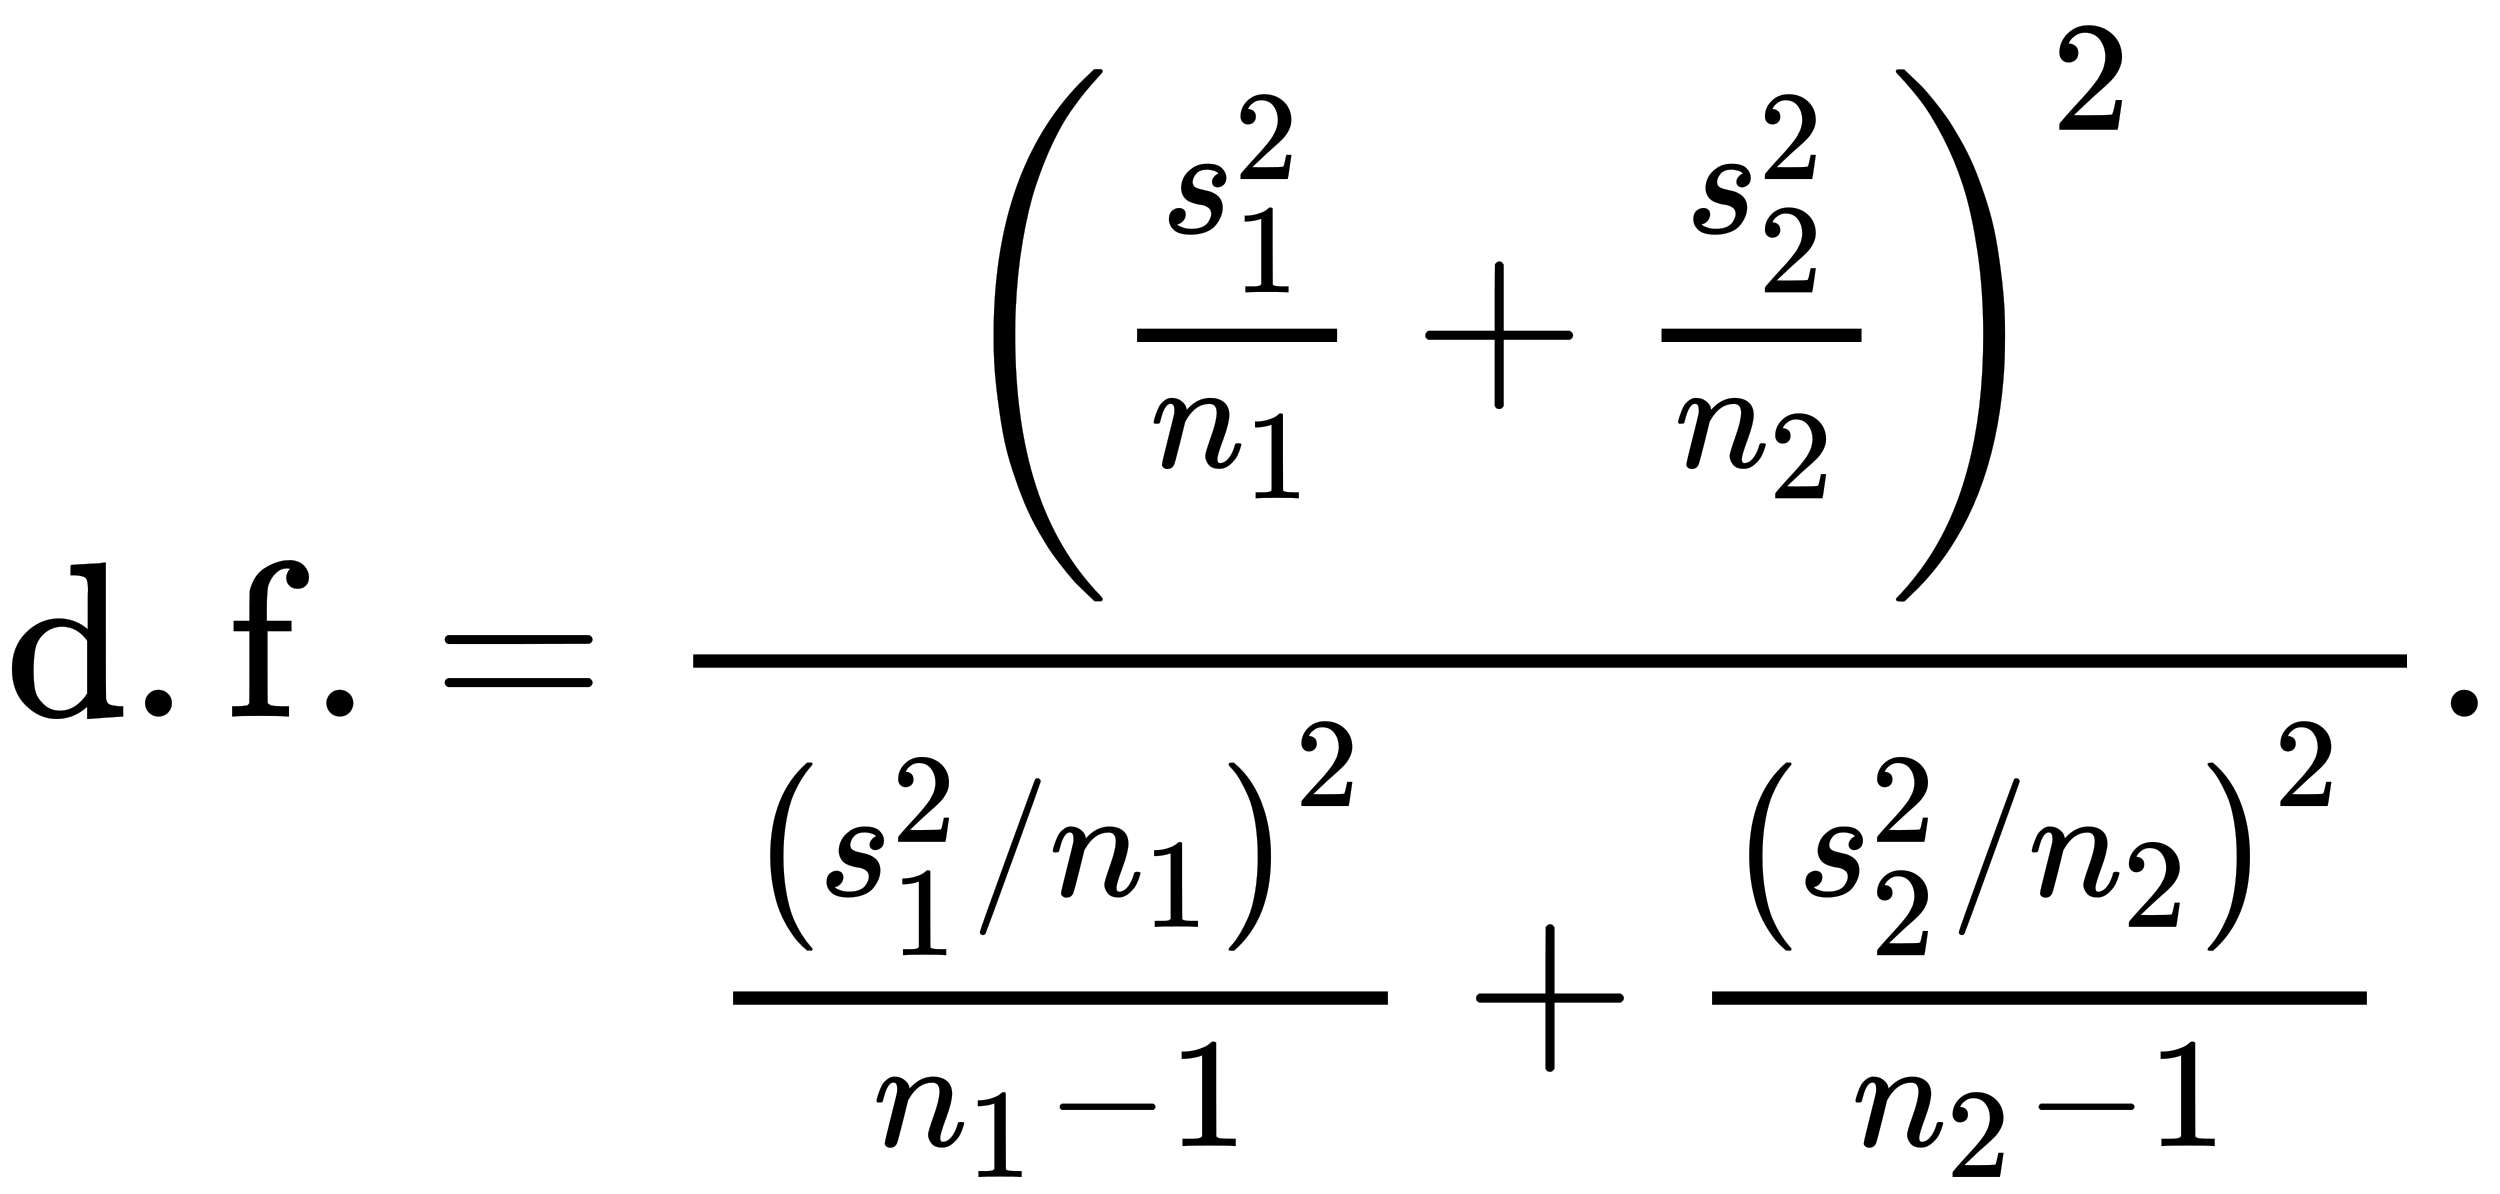 <svg xmlns="http://www.w3.org/2000/svg" xmlns:xlink="http://www.w3.org/1999/xlink" width="157" height="75" style="vertical-align:-5.005" aria-labelledby="MathJax-SVG-1-Title" focusable="false" role="img" viewBox="0 -3231.2 11234.2 5385.9"><title id="MathJax-SVG-1-Title">{\displaystyle \mathrm {d.f.} ={\frac {\left({\frac {s_{1}^{2}}{n_{1}}}+{\frac {s_{2}^{2}}{n_{2}}}\right)^{2}}{{\frac {\left(s_{1}^{2}/n_{1}\right)^{2}}{n_{1}-1}}+{\frac {\left(s_{2}^{2}/n_{2}\right)^{2}}{n_{2}-1}}}}.}</title><defs aria-hidden="true"><path id="E1-MJMAIN-64" stroke-width="1" d="M376 495Q376 511 376 535T377 568Q377 613 367 624T316 637H298V660Q298 683 300 683L310 684Q320 685 339 686T376 688Q393 689 413 690T443 693T454 694H457V390Q457 84 458 81Q461 61 472 55T517 46H535V0Q533 0 459 -5T380 -11H373V44L365 37Q307 -11 235 -11Q158 -11 96 50T34 215Q34 315 97 378T244 442Q319 442 376 393V495ZM373 342Q328 405 260 405Q211 405 173 369Q146 341 139 305T131 211Q131 155 138 120T173 59Q203 26 251 26Q322 26 373 103V342Z"/><path id="E1-MJMAIN-2E" stroke-width="1" d="M78 60Q78 84 95 102T138 120Q162 120 180 104T199 61Q199 36 182 18T139 0T96 17T78 60Z"/><path id="E1-MJMAIN-66" stroke-width="1" d="M273 0Q255 3 146 3Q43 3 34 0H26V46H42Q70 46 91 49Q99 52 103 60Q104 62 104 224V385H33V431H104V497L105 564L107 574Q126 639 171 668T266 704Q267 704 275 704T289 705Q330 702 351 679T372 627Q372 604 358 590T321 576T284 590T270 627Q270 647 288 667H284Q280 668 273 668Q245 668 223 647T189 592Q183 572 182 497V431H293V385H185V225Q185 63 186 61T189 57T194 54T199 51T206 49T213 48T222 47T231 47T241 46T251 46H282V0H273Z"/><path id="E1-MJMAIN-3D" stroke-width="1" d="M56 347Q56 360 70 367H707Q722 359 722 347Q722 336 708 328L390 327H72Q56 332 56 347ZM56 153Q56 168 72 173H708Q722 163 722 153Q722 140 707 133H70Q56 140 56 153Z"/><path id="E1-MJMAIN-28" stroke-width="1" d="M94 250Q94 319 104 381T127 488T164 576T202 643T244 695T277 729T302 750H315H319Q333 750 333 741Q333 738 316 720T275 667T226 581T184 443T167 250T184 58T225 -81T274 -167T316 -220T333 -241Q333 -250 318 -250H315H302L274 -226Q180 -141 137 -14T94 250Z"/><path id="E1-MJMATHI-73" stroke-width="1" d="M131 289Q131 321 147 354T203 415T300 442Q362 442 390 415T419 355Q419 323 402 308T364 292Q351 292 340 300T328 326Q328 342 337 354T354 372T367 378Q368 378 368 379Q368 382 361 388T336 399T297 405Q249 405 227 379T204 326Q204 301 223 291T278 274T330 259Q396 230 396 163Q396 135 385 107T352 51T289 7T195 -10Q118 -10 86 19T53 87Q53 126 74 143T118 160Q133 160 146 151T160 120Q160 94 142 76T111 58Q109 57 108 57T107 55Q108 52 115 47T146 34T201 27Q237 27 263 38T301 66T318 97T323 122Q323 150 302 164T254 181T195 196T148 231Q131 256 131 289Z"/><path id="E1-MJMAIN-32" stroke-width="1" d="M109 429Q82 429 66 447T50 491Q50 562 103 614T235 666Q326 666 387 610T449 465Q449 422 429 383T381 315T301 241Q265 210 201 149L142 93L218 92Q375 92 385 97Q392 99 409 186V189H449V186Q448 183 436 95T421 3V0H50V19V31Q50 38 56 46T86 81Q115 113 136 137Q145 147 170 174T204 211T233 244T261 278T284 308T305 340T320 369T333 401T340 431T343 464Q343 527 309 573T212 619Q179 619 154 602T119 569T109 550Q109 549 114 549Q132 549 151 535T170 489Q170 464 154 447T109 429Z"/><path id="E1-MJMAIN-31" stroke-width="1" d="M213 578L200 573Q186 568 160 563T102 556H83V602H102Q149 604 189 617T245 641T273 663Q275 666 285 666Q294 666 302 660V361L303 61Q310 54 315 52T339 48T401 46H427V0H416Q395 3 257 3Q121 3 100 0H88V46H114Q136 46 152 46T177 47T193 50T201 52T207 57T213 61V578Z"/><path id="E1-MJMATHI-6E" stroke-width="1" d="M21 287Q22 293 24 303T36 341T56 388T89 425T135 442Q171 442 195 424T225 390T231 369Q231 367 232 367L243 378Q304 442 382 442Q436 442 469 415T503 336T465 179T427 52Q427 26 444 26Q450 26 453 27Q482 32 505 65T540 145Q542 153 560 153Q580 153 580 145Q580 144 576 130Q568 101 554 73T508 17T439 -10Q392 -10 371 17T350 73Q350 92 386 193T423 345Q423 404 379 404H374Q288 404 229 303L222 291L189 157Q156 26 151 16Q138 -11 108 -11Q95 -11 87 -5T76 7T74 17Q74 30 112 180T152 343Q153 348 153 366Q153 405 129 405Q91 405 66 305Q60 285 60 284Q58 278 41 278H27Q21 284 21 287Z"/><path id="E1-MJMAIN-2B" stroke-width="1" d="M56 237T56 250T70 270H369V420L370 570Q380 583 389 583Q402 583 409 568V270H707Q722 262 722 250T707 230H409V-68Q401 -82 391 -82H389H387Q375 -82 369 -68V230H70Q56 237 56 250Z"/><path id="E1-MJMAIN-29" stroke-width="1" d="M60 749L64 750Q69 750 74 750H86L114 726Q208 641 251 514T294 250Q294 182 284 119T261 12T224 -76T186 -143T145 -194T113 -227T90 -246Q87 -249 86 -250H74Q66 -250 63 -250T58 -247T55 -238Q56 -237 66 -225Q221 -64 221 250T66 725Q56 737 55 738Q55 746 60 749Z"/><path id="E1-MJSZ3-28" stroke-width="1" d="M701 -940Q701 -943 695 -949H664Q662 -947 636 -922T591 -879T537 -818T475 -737T412 -636T350 -511T295 -362T250 -186T221 17T209 251Q209 962 573 1361Q596 1386 616 1405T649 1437T664 1450H695Q701 1444 701 1441Q701 1436 681 1415T629 1356T557 1261T476 1118T400 927T340 675T308 359Q306 321 306 250Q306 -139 400 -430T690 -924Q701 -936 701 -940Z"/><path id="E1-MJSZ3-29" stroke-width="1" d="M34 1438Q34 1446 37 1448T50 1450H56H71Q73 1448 99 1423T144 1380T198 1319T260 1238T323 1137T385 1013T440 864T485 688T514 485T526 251Q526 134 519 53Q472 -519 162 -860Q139 -885 119 -904T86 -936T71 -949H56Q43 -949 39 -947T34 -937Q88 -883 140 -813Q428 -430 428 251Q428 453 402 628T338 922T245 1146T145 1309T46 1425Q44 1427 42 1429T39 1433T36 1436L34 1438Z"/><path id="E1-MJMAIN-2F" stroke-width="1" d="M423 750Q432 750 438 744T444 730Q444 725 271 248T92 -240Q85 -250 75 -250Q68 -250 62 -245T56 -231Q56 -221 230 257T407 740Q411 750 423 750Z"/><path id="E1-MJSZ1-28" stroke-width="1" d="M152 251Q152 646 388 850H416Q422 844 422 841Q422 837 403 816T357 753T302 649T255 482T236 250Q236 124 255 19T301 -147T356 -251T403 -315T422 -340Q422 -343 416 -349H388Q359 -325 332 -296T271 -213T212 -97T170 56T152 251Z"/><path id="E1-MJSZ1-29" stroke-width="1" d="M305 251Q305 -145 69 -349H56Q43 -349 39 -347T35 -338Q37 -333 60 -307T108 -239T160 -136T204 27T221 250T204 473T160 636T108 740T60 807T35 839Q35 850 50 850H56H69Q197 743 256 566Q305 425 305 251Z"/><path id="E1-MJMAIN-2212" stroke-width="1" d="M84 237T84 250T98 270H679Q694 262 694 250T679 230H98Q84 237 84 250Z"/></defs><g fill="currentColor" stroke="currentColor" stroke-width="0" aria-hidden="true" transform="matrix(1 0 0 -1 0 0)"><use x="0" y="0" xlink:href="#E1-MJMAIN-64"/><use x="556" y="0" xlink:href="#E1-MJMAIN-2E"/><use x="1001" y="0" xlink:href="#E1-MJMAIN-66"/><use x="1374" y="0" xlink:href="#E1-MJMAIN-2E"/><use x="1930" y="0" xlink:href="#E1-MJMAIN-3D"/><g><g transform="translate(2986,0) translate(120,0)"><rect width="7729" height="60" x="0" y="220" stroke="none"/><g transform="translate(1146,1469)"><use xlink:href="#E1-MJSZ3-28"/><g transform="translate(736,0)"><g transform="translate(120,0)"><rect width="902" height="60" x="0" y="220" stroke="none"/><g transform="translate(106,711)"><use x="0" y="0" transform="scale(0.707)" xlink:href="#E1-MJMATHI-73"/><use x="578" y="425" transform="scale(0.574)" xlink:href="#E1-MJMAIN-32"/><use x="578" y="-465" transform="scale(0.574)" xlink:href="#E1-MJMAIN-31"/></g><g transform="translate(60,-345)"><use x="0" y="0" transform="scale(0.707)" xlink:href="#E1-MJMATHI-6E"/><use x="739" y="-243" transform="scale(0.574)" xlink:href="#E1-MJMAIN-31"/></g></g><use x="1364" y="0" xlink:href="#E1-MJMAIN-2B"/><g><g transform="translate(2365,0) translate(120,0)"><rect width="902" height="60" x="0" y="220" stroke="none"/><g transform="translate(106,711)"><use x="0" y="0" transform="scale(0.707)" xlink:href="#E1-MJMATHI-73"/><use x="578" y="425" transform="scale(0.574)" xlink:href="#E1-MJMAIN-32"/><use x="578" y="-465" transform="scale(0.574)" xlink:href="#E1-MJMAIN-32"/></g><g transform="translate(60,-345)"><use x="0" y="0" transform="scale(0.707)" xlink:href="#E1-MJMATHI-6E"/><use x="739" y="-243" transform="scale(0.574)" xlink:href="#E1-MJMAIN-32"/></g></g></g></g><use x="4244" y="-1" xlink:href="#E1-MJSZ3-29"/><use x="7044" y="1665" transform="scale(0.707)" xlink:href="#E1-MJMAIN-32"/></g><g transform="translate(60,-1520)"><g transform="translate(120,0)"><rect width="2953" height="60" x="0" y="220" stroke="none"/><g transform="translate(60,711)"><use transform="scale(0.707)" xlink:href="#E1-MJSZ1-28"/><g transform="translate(324,0)"><use x="0" y="0" transform="scale(0.707)" xlink:href="#E1-MJMATHI-73"/><use x="578" y="425" transform="scale(0.574)" xlink:href="#E1-MJMAIN-32"/><use x="578" y="-465" transform="scale(0.574)" xlink:href="#E1-MJMAIN-31"/><use x="975" y="0" transform="scale(0.707)" xlink:href="#E1-MJMAIN-2F"/><g transform="translate(1043,0)"><use x="0" y="0" transform="scale(0.707)" xlink:href="#E1-MJMATHI-6E"/><use x="739" y="-243" transform="scale(0.574)" xlink:href="#E1-MJMAIN-31"/></g></g><use x="3041" y="-1" transform="scale(0.707)" xlink:href="#E1-MJSZ1-29"/><use x="4311" y="706" transform="scale(0.574)" xlink:href="#E1-MJMAIN-32"/></g><g transform="translate(632,-417)"><use x="0" y="0" transform="scale(0.707)" xlink:href="#E1-MJMATHI-6E"/><use x="739" y="-243" transform="scale(0.574)" xlink:href="#E1-MJMAIN-31"/><use x="1106" y="0" transform="scale(0.707)" xlink:href="#E1-MJMAIN-2212"/><use x="1885" y="0" transform="scale(0.707)" xlink:href="#E1-MJMAIN-31"/></g></g><use x="3415" y="0" xlink:href="#E1-MJMAIN-2B"/><g><g transform="translate(4415,0) translate(120,0)"><rect width="2953" height="60" x="0" y="220" stroke="none"/><g transform="translate(60,711)"><use transform="scale(0.707)" xlink:href="#E1-MJSZ1-28"/><g transform="translate(324,0)"><use x="0" y="0" transform="scale(0.707)" xlink:href="#E1-MJMATHI-73"/><use x="578" y="425" transform="scale(0.574)" xlink:href="#E1-MJMAIN-32"/><use x="578" y="-465" transform="scale(0.574)" xlink:href="#E1-MJMAIN-32"/><use x="975" y="0" transform="scale(0.707)" xlink:href="#E1-MJMAIN-2F"/><g transform="translate(1043,0)"><use x="0" y="0" transform="scale(0.707)" xlink:href="#E1-MJMATHI-6E"/><use x="739" y="-243" transform="scale(0.574)" xlink:href="#E1-MJMAIN-32"/></g></g><use x="3041" y="-1" transform="scale(0.707)" xlink:href="#E1-MJSZ1-29"/><use x="4311" y="706" transform="scale(0.574)" xlink:href="#E1-MJMAIN-32"/></g><g transform="translate(632,-417)"><use x="0" y="0" transform="scale(0.707)" xlink:href="#E1-MJMATHI-6E"/><use x="739" y="-243" transform="scale(0.574)" xlink:href="#E1-MJMAIN-32"/><use x="1106" y="0" transform="scale(0.707)" xlink:href="#E1-MJMAIN-2212"/><use x="1885" y="0" transform="scale(0.707)" xlink:href="#E1-MJMAIN-31"/></g></g></g></g></g></g><use x="10955" y="0" xlink:href="#E1-MJMAIN-2E"/></g></svg>
